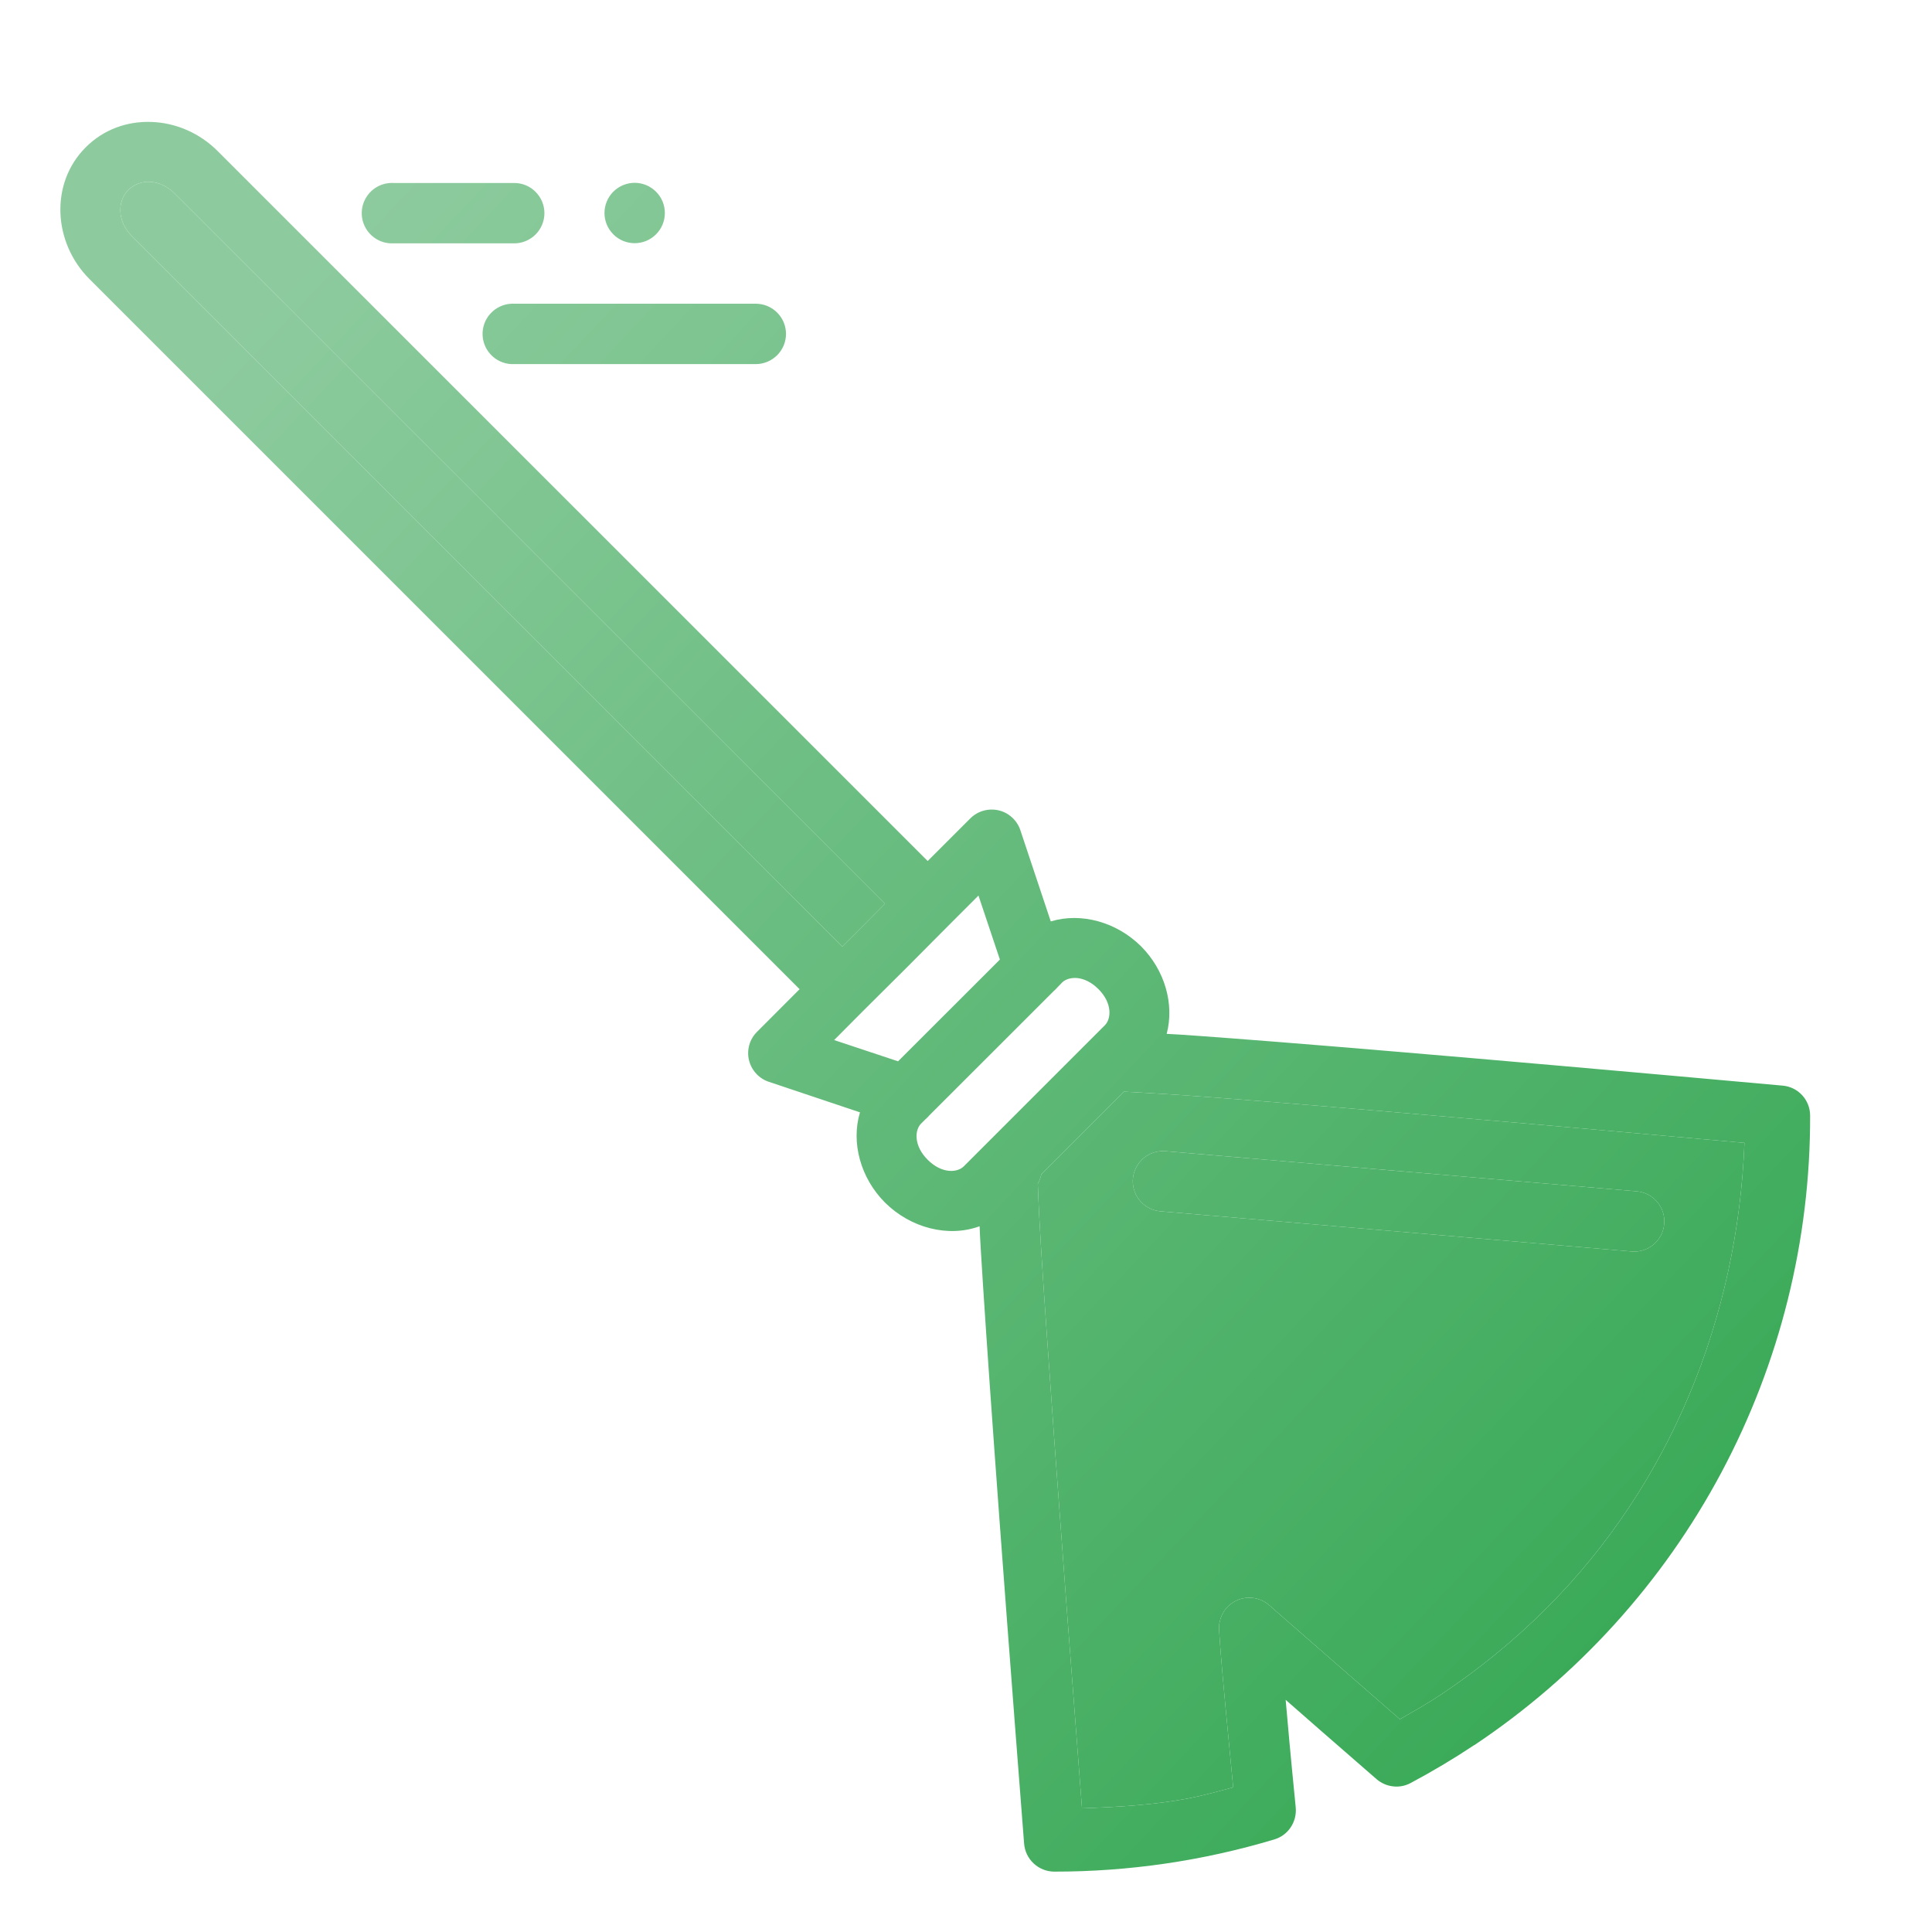 <svg width="24" height="24" viewBox="0 0 24 24" fill="none" xmlns="http://www.w3.org/2000/svg">
<defs>
<linearGradient id="paint0_linear_408_8971" x1="22.835" y1="20.285" x2="4.24" y2="2.748" gradientUnits="userSpaceOnUse">
<stop stop-color="#33A752"/>
<stop offset="1" stop-color="#8DCB9E"/>
</linearGradient>
<linearGradient id="paint1_linear_408_8971" x1="22.835" y1="20.285" x2="4.24" y2="2.748" gradientUnits="userSpaceOnUse">
<stop stop-color="#33A752"/>
<stop offset="1" stop-color="#8DCB9E"/>
</linearGradient>
<linearGradient id="paint2_linear_408_8971" x1="22.835" y1="20.285" x2="4.24" y2="2.748" gradientUnits="userSpaceOnUse">
<stop stop-color="#33A752"/>
<stop offset="1" stop-color="#8DCB9E"/>
</linearGradient>
</defs>
<path d="M1.883 1.515C1.586 1.503 1.289 1.605 1.065 1.83C0.617 2.277 0.66 3.015 1.11 3.465L9.933 12.288L9.403 12.819C9.358 12.864 9.325 12.92 9.308 12.981C9.291 13.042 9.289 13.107 9.304 13.169C9.319 13.231 9.349 13.288 9.392 13.335C9.434 13.382 9.489 13.418 9.549 13.438L10.683 13.818C10.569 14.196 10.692 14.636 10.993 14.938C11.31 15.254 11.779 15.376 12.169 15.233C12.175 15.351 12.173 15.359 12.184 15.527C12.247 16.572 12.393 18.672 12.722 22.904C12.73 22.997 12.772 23.085 12.841 23.149C12.91 23.213 13 23.249 13.094 23.25C14.021 23.251 14.943 23.116 15.83 22.85C15.914 22.825 15.986 22.772 16.034 22.699C16.082 22.627 16.104 22.54 16.096 22.454C16.021 21.698 16.001 21.451 15.971 21.116C16.241 21.354 16.459 21.543 17.102 22.103C17.16 22.152 17.231 22.183 17.306 22.191C17.381 22.2 17.457 22.185 17.524 22.149C17.794 22.005 18.056 21.849 18.312 21.679C18.312 21.679 18.313 21.679 18.314 21.679C19.6 20.821 20.655 19.658 21.383 18.293C22.111 16.928 22.49 15.405 22.486 13.858C22.486 13.765 22.451 13.675 22.388 13.606C22.325 13.537 22.238 13.494 22.145 13.486C17.992 13.111 15.915 12.942 14.873 12.867C14.658 12.851 14.63 12.851 14.493 12.843C14.591 12.472 14.468 12.049 14.175 11.756C13.873 11.455 13.432 11.331 13.053 11.446L12.675 10.312C12.649 10.234 12.598 10.168 12.53 10.121C12.463 10.075 12.382 10.053 12.3 10.057C12.207 10.062 12.12 10.1 12.054 10.166L11.524 10.696L2.702 1.875C2.477 1.65 2.18 1.525 1.883 1.515ZM1.865 2.259C1.968 2.264 2.077 2.311 2.171 2.405L10.993 11.226L10.729 11.492L10.463 11.758L1.64 2.935C1.453 2.748 1.456 2.499 1.595 2.359C1.631 2.324 1.673 2.297 1.72 2.28C1.766 2.263 1.815 2.255 1.865 2.259ZM7.884 2.271C7.785 2.271 7.689 2.311 7.619 2.381C7.549 2.451 7.509 2.547 7.509 2.646C7.509 2.746 7.549 2.841 7.619 2.911C7.689 2.982 7.785 3.021 7.884 3.021C7.983 3.021 8.079 2.982 8.149 2.911C8.22 2.841 8.259 2.746 8.259 2.646C8.259 2.547 8.22 2.451 8.149 2.381C8.079 2.311 7.983 2.271 7.884 2.271ZM4.85 2.273C4.751 2.278 4.657 2.322 4.591 2.396C4.524 2.47 4.489 2.567 4.494 2.667C4.499 2.766 4.543 2.859 4.617 2.926C4.691 2.993 4.788 3.028 4.888 3.023H6.388C6.487 3.023 6.583 2.983 6.653 2.913C6.723 2.843 6.763 2.747 6.763 2.648C6.763 2.548 6.723 2.453 6.653 2.383C6.583 2.312 6.487 2.273 6.388 2.273H4.888C4.875 2.272 4.863 2.272 4.85 2.273ZM6.352 3.773C6.252 3.778 6.159 3.822 6.092 3.896C6.025 3.969 5.99 4.067 5.995 4.166C6 4.266 6.044 4.359 6.118 4.426C6.192 4.493 6.289 4.528 6.389 4.523H9.389C9.488 4.523 9.583 4.483 9.654 4.413C9.724 4.343 9.764 4.247 9.764 4.148C9.764 4.048 9.724 3.953 9.654 3.883C9.583 3.812 9.488 3.773 9.389 3.773H6.389C6.376 3.772 6.364 3.772 6.352 3.773ZM12.155 11.125L12.421 11.92L11.156 13.184L10.362 12.92L10.709 12.571C10.714 12.566 10.719 12.561 10.724 12.556L11.259 12.024L11.789 11.491L12.155 11.125ZM13.385 12.15C13.466 12.159 13.558 12.2 13.645 12.287C13.818 12.459 13.806 12.654 13.726 12.735L11.972 14.489C11.891 14.57 11.697 14.581 11.524 14.407C11.351 14.235 11.361 14.04 11.441 13.959L11.495 13.905C11.514 13.889 11.531 13.872 11.547 13.853L13.092 12.309C13.108 12.295 13.123 12.28 13.137 12.264L13.195 12.204C13.235 12.165 13.304 12.142 13.385 12.15ZM13.961 13.561C14.089 13.569 14.323 13.578 14.819 13.614C15.793 13.684 17.968 13.865 21.67 14.197C21.586 16.365 20.75 18.438 19.213 19.976C18.811 20.378 18.37 20.738 17.897 21.053C17.732 21.163 17.56 21.259 17.39 21.357L16 20.145L15.798 19.968L15.787 19.956C15.784 19.953 15.781 19.951 15.778 19.948H15.775C15.728 19.904 15.671 19.874 15.609 19.858C15.547 19.843 15.482 19.844 15.421 19.86C15.359 19.877 15.303 19.909 15.257 19.953C15.212 19.998 15.178 20.053 15.16 20.114L15.146 20.172L15.145 20.198L15.143 20.228C15.149 20.337 15.157 20.446 15.166 20.555C15.185 20.8 15.243 21.417 15.319 22.203C15.145 22.249 14.972 22.299 14.794 22.334C14.351 22.422 13.897 22.446 13.441 22.464C13.147 18.66 12.992 16.463 12.931 15.48C12.915 15.222 12.901 14.963 12.892 14.705C12.913 14.668 12.928 14.628 12.936 14.586L13.961 13.561ZM14.441 14.299C14.345 14.301 14.253 14.339 14.184 14.406C14.116 14.474 14.076 14.565 14.072 14.661C14.069 14.757 14.103 14.85 14.166 14.922C14.23 14.994 14.319 15.039 14.414 15.047L20.267 15.546C20.366 15.555 20.465 15.524 20.541 15.46C20.617 15.396 20.665 15.304 20.673 15.205C20.682 15.105 20.651 15.007 20.587 14.931C20.523 14.855 20.431 14.807 20.332 14.799L14.477 14.3C14.465 14.3 14.452 14.3 14.44 14.3L14.441 14.299Z" fill="url(#paint0_linear_408_8971)"/>
<path fill-rule="evenodd" clip-rule="evenodd" d="M13.961 13.561C14.089 13.569 14.323 13.578 14.819 13.614C15.793 13.684 17.968 13.865 21.67 14.197C21.586 16.365 20.75 18.438 19.213 19.976C18.811 20.378 18.37 20.738 17.897 21.053C17.732 21.163 17.56 21.259 17.39 21.357L16 20.145L15.798 19.968L15.787 19.956L15.778 19.948H15.775C15.728 19.904 15.671 19.874 15.609 19.858C15.547 19.843 15.482 19.844 15.421 19.86C15.359 19.877 15.303 19.909 15.257 19.953C15.212 19.998 15.178 20.053 15.16 20.114L15.146 20.172L15.145 20.198L15.143 20.228C15.149 20.337 15.157 20.446 15.166 20.555C15.185 20.8 15.243 21.417 15.319 22.203C15.145 22.249 14.972 22.299 14.794 22.334C14.351 22.422 13.897 22.446 13.441 22.464C13.147 18.66 12.992 16.463 12.931 15.48C12.915 15.222 12.901 14.963 12.892 14.705C12.913 14.668 12.928 14.628 12.936 14.586L13.961 13.561ZM14.441 14.299C14.441 14.299 14.44 14.299 14.441 14.299L14.44 14.3C14.452 14.3 14.465 14.3 14.477 14.3L20.332 14.799C20.431 14.807 20.523 14.855 20.587 14.931C20.651 15.007 20.682 15.105 20.673 15.205C20.665 15.304 20.617 15.396 20.541 15.46C20.465 15.524 20.366 15.555 20.267 15.546L14.414 15.047C14.319 15.039 14.23 14.994 14.166 14.922C14.103 14.85 14.069 14.757 14.072 14.661C14.076 14.565 14.116 14.474 14.184 14.406C14.253 14.339 14.345 14.301 14.441 14.299Z" fill="url(#paint1_linear_408_8971)"/>
<path d="M1.865 2.259C1.968 2.264 2.077 2.311 2.171 2.405L10.993 11.226L10.729 11.492L10.463 11.758L1.64 2.935C1.453 2.748 1.456 2.499 1.595 2.359C1.631 2.324 1.673 2.297 1.72 2.28C1.766 2.263 1.815 2.255 1.865 2.259Z" fill="url(#paint2_linear_408_8971)"/>
</svg>
